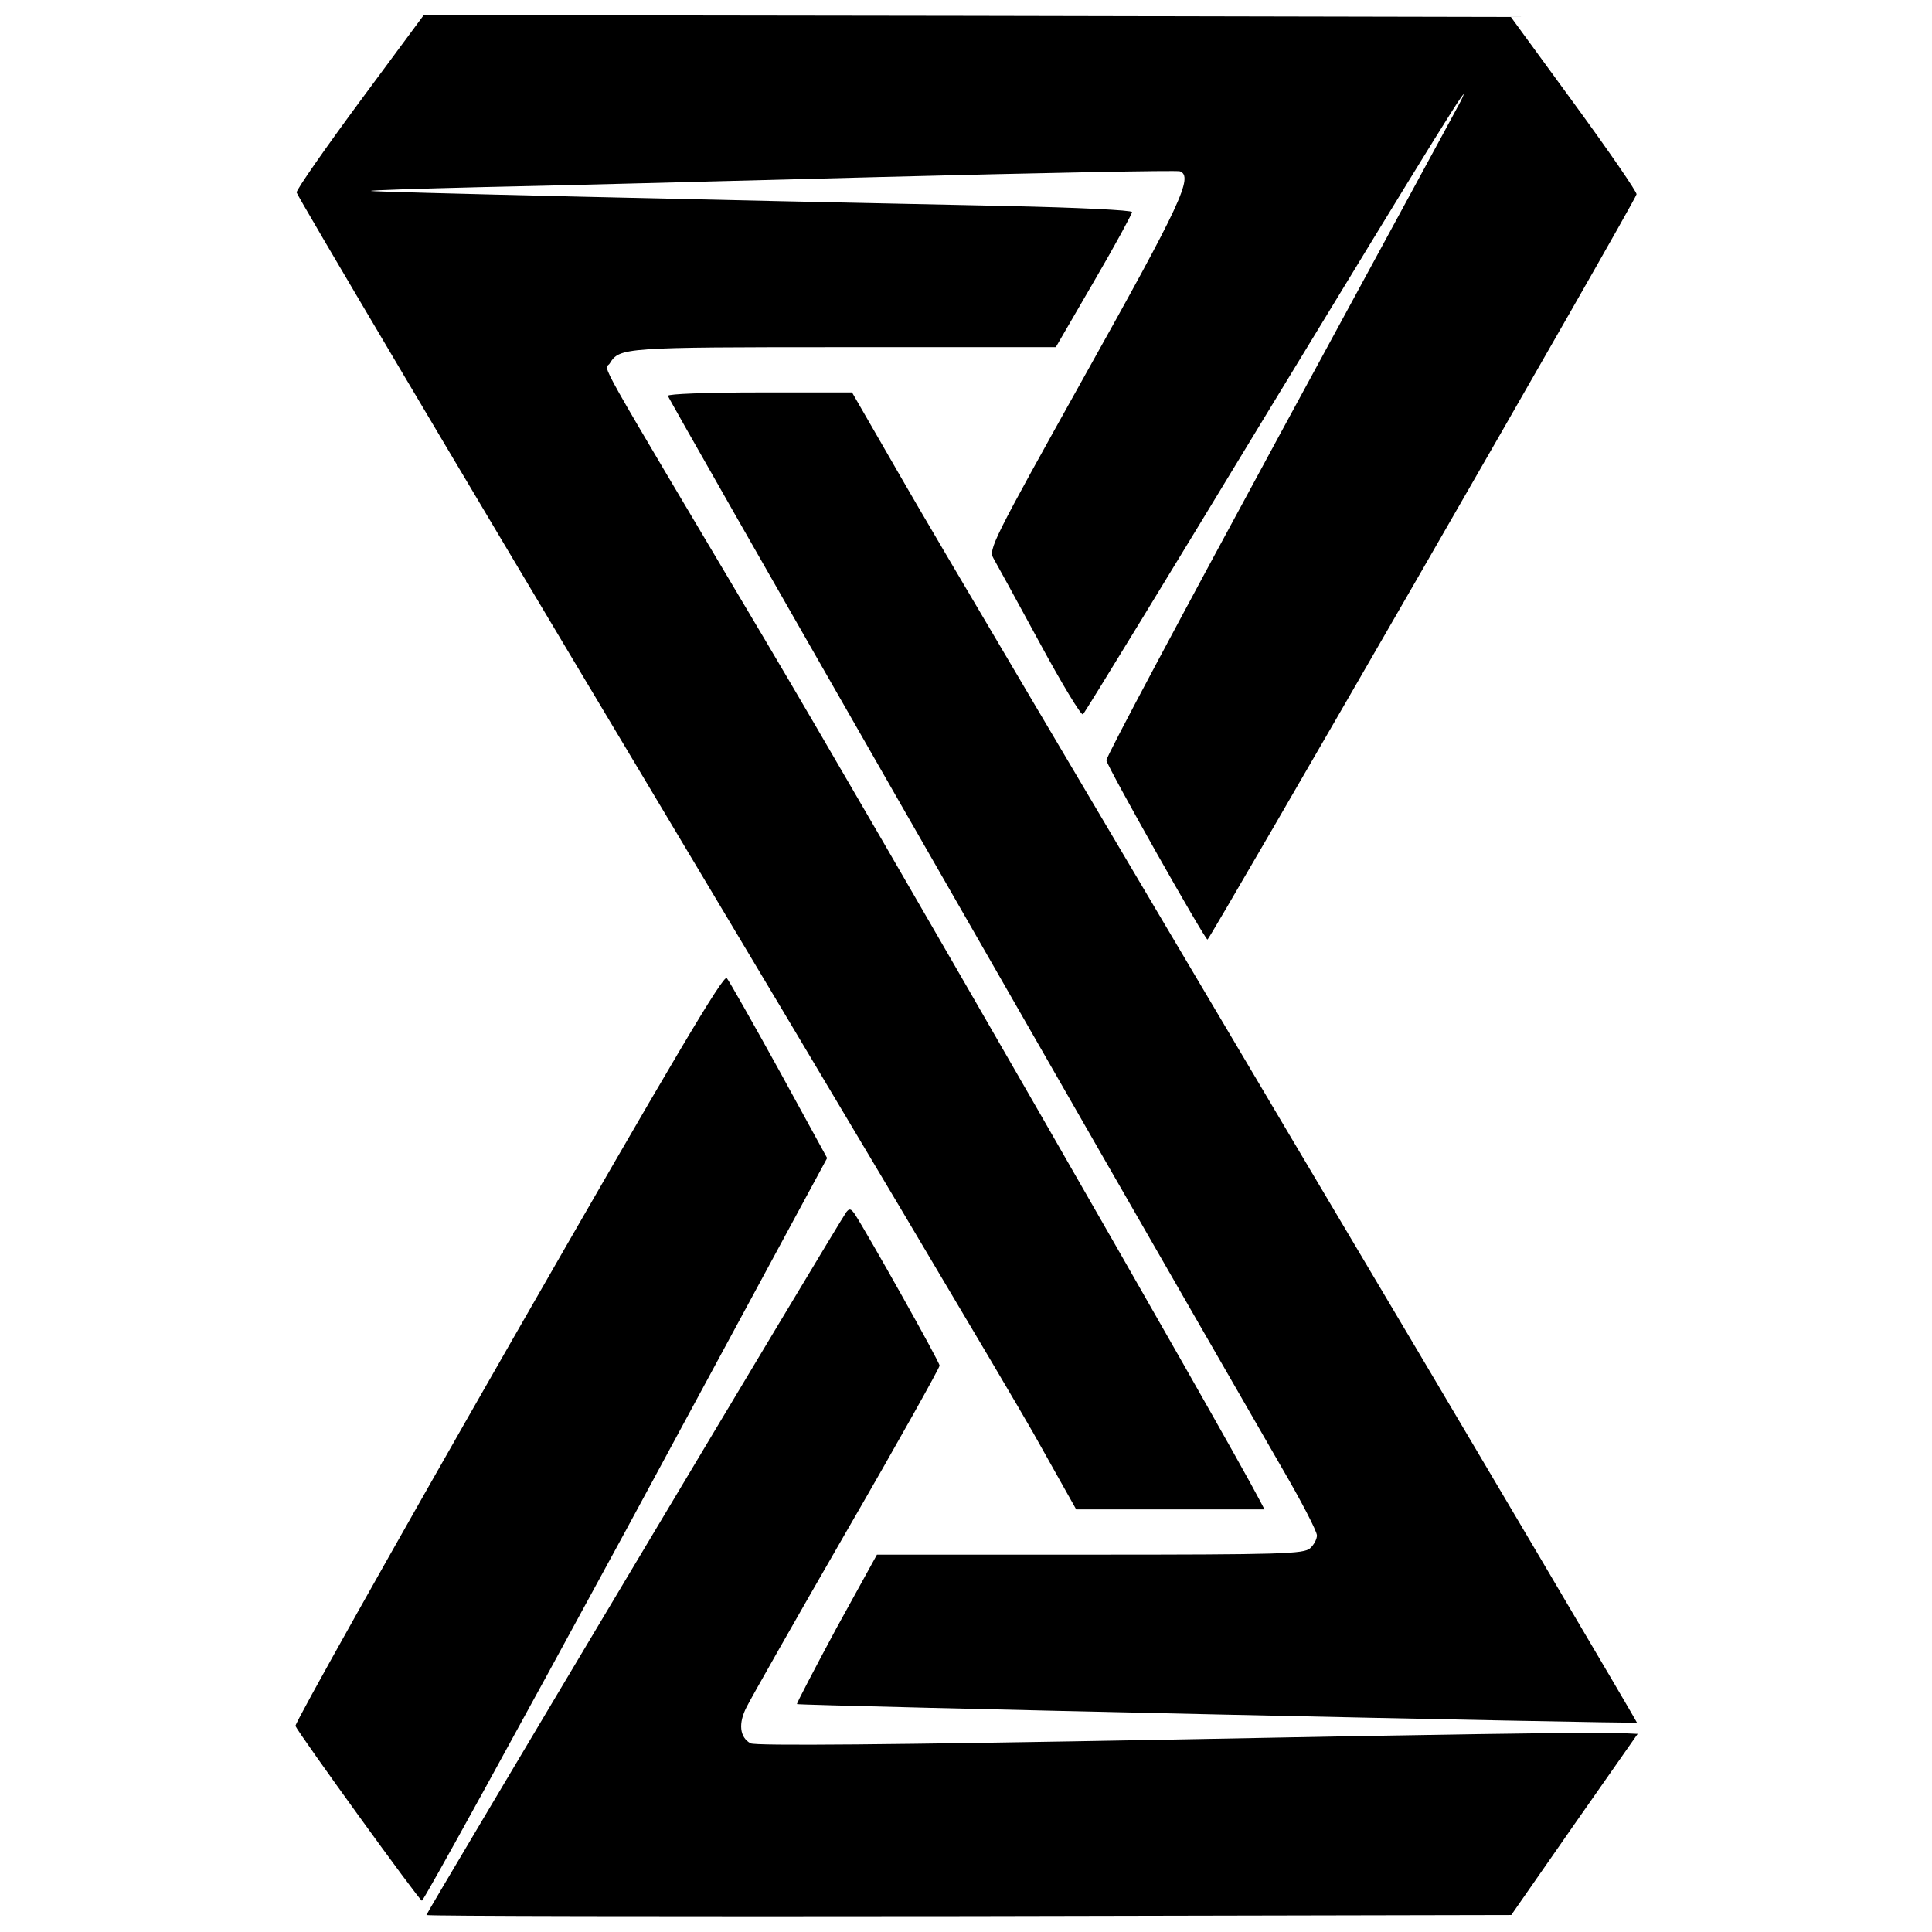 <?xml version="1.0" standalone="no"?>
<!DOCTYPE svg PUBLIC "-//W3C//DTD SVG 20010904//EN"
 "http://www.w3.org/TR/2001/REC-SVG-20010904/DTD/svg10.dtd">
<svg version="1.0" xmlns="http://www.w3.org/2000/svg"
 width="512pt" height="512pt" viewBox="0 0 512 512"
 preserveAspectRatio="xMidYMid meet">

<g transform="translate(0,512) scale(0.1,-0.1)"
fill="#000000" stroke="none">
<path d="M955 4853 c-93 -126 -169 -235 -169 -243 1 -8 414 -706 919 -1550
505 -844 970 -1626 1033 -1737 l114 -203 249 0 250 0 -12 23 c-88 169 -1025
1799 -1312 2282 -466 785 -425 710 -411 732 26 42 35 43 621 43 l561 0 101
174 c56 96 101 179 101 184 0 5 -145 12 -327 16 -783 16 -1688 37 -1690 40 -2
2 128 6 289 10 161 3 641 16 1066 27 426 11 781 18 789 15 36 -14 3 -85 -252
-541 -246 -441 -256 -461 -242 -485 8 -14 63 -114 122 -223 59 -109 111 -195
115 -190 5 4 230 373 500 818 439 722 543 890 500 805 -7 -14 -222 -409 -477
-879 -255 -470 -463 -859 -461 -866 5 -22 261 -475 268 -475 6 0 1133 1955
1137 1975 2 5 -73 114 -165 240 l-168 230 -1440 3 -1441 2 -168 -227z"/>
<path d="M1770 4071 c0 -7 1084 -1899 1626 -2839 52 -89 94 -170 94 -181 0
-10 -8 -25 -18 -34 -17 -15 -72 -17 -584 -17 l-564 0 -108 -196 c-58 -108
-105 -198 -104 -200 4 -4 2222 -53 2226 -49 1 1 -408 695 -911 1541 -502 847
-971 1639 -1041 1762 l-128 222 -244 0 c-142 0 -244 -4 -244 -9z"/>
<path d="M1346 1549 c-312 -545 -565 -996 -563 -1003 7 -18 327 -461 335 -463
4 -2 247 441 541 982 l533 986 -127 232 c-70 127 -133 238 -139 245 -9 9 -138
-208 -580 -979z"/>
<path d="M2243 1908 c-16 -20 -1113 -1857 -1113 -1863 0 -3 647 -4 1437 -3
l1438 3 167 240 168 240 -64 3 c-35 2 -560 -6 -1166 -18 -759 -14 -1107 -17
-1121 -10 -29 16 -33 53 -10 97 11 22 130 232 265 466 136 235 246 432 246
438 0 10 -190 348 -225 402 -10 14 -14 15 -22 5z"/>
</g>
</svg>
